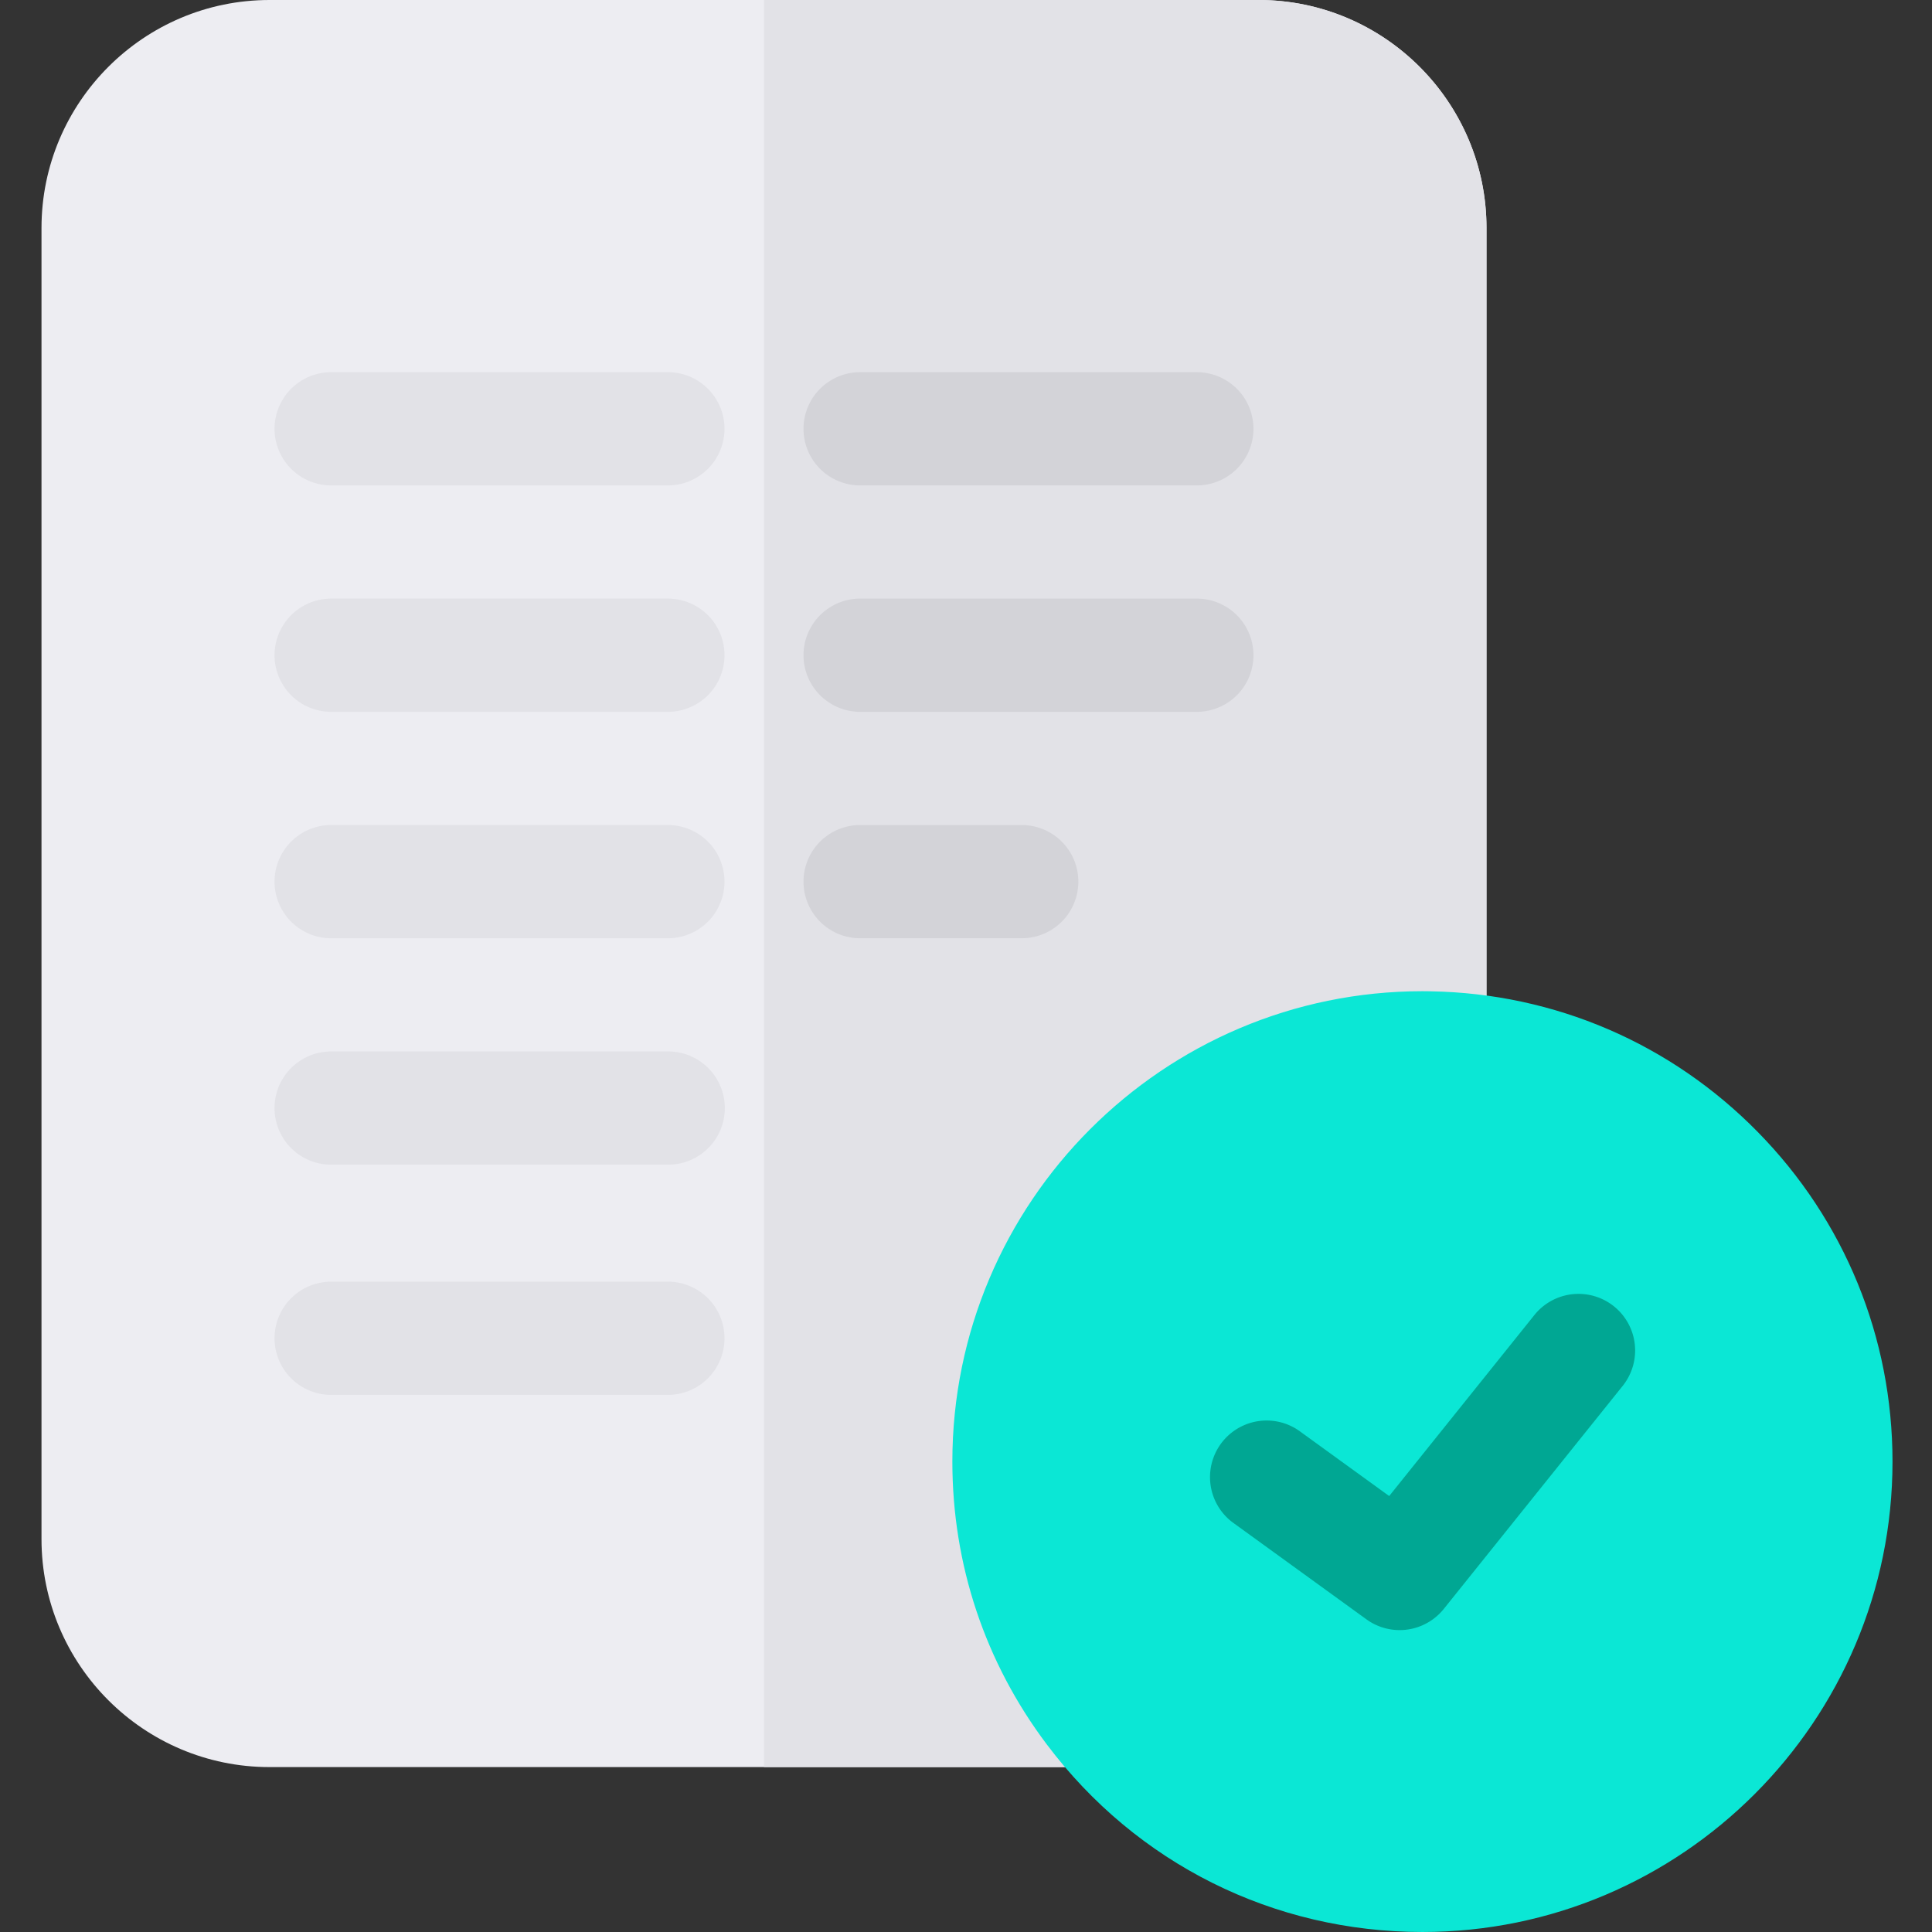 <svg width="189" height="189" fill="none" xmlns="http://www.w3.org/2000/svg"><rect width="100%" height="100%" fill="#333333" stroke="none"/><g clip-path="url(#clip0)"><path d="M123.118 0H26.362C14.065 0 4.06 10.004 4.06 22.3v128.266c0 12.297 10.004 22.301 22.3 22.301h80.475l38.582-70.355V22.3c0-12.296-10.004-22.3-22.3-22.3z" fill="#EDEDF2"/><path d="M65.442 47.485H32.395a5.537 5.537 0 110-11.074h33.047a5.538 5.538 0 010 11.074zm0 22.15H32.395a5.537 5.537 0 110-11.074h33.047a5.538 5.538 0 010 11.074zm0 22.15H32.395a5.537 5.537 0 110-11.074h33.047a5.538 5.538 0 010 11.074zm0 22.15H32.395a5.537 5.537 0 110-11.075h33.047a5.538 5.538 0 010 11.075zm0 22.52H32.395a5.537 5.537 0 110-11.074h33.047a5.538 5.538 0 010 11.074zM123.119 0h-48.38v172.866h32.097l38.582-70.354V22.3c0-12.296-10.004-22.3-22.299-22.3z" fill="#E2E2E7"/><path d="M117.084 47.485H84.037a5.538 5.538 0 010-11.074h33.047a5.537 5.537 0 110 11.074zm0 22.15H84.037a5.538 5.538 0 010-11.074h33.047a5.537 5.537 0 110 11.074zm-17.131 22.15H84.037a5.538 5.538 0 010-11.074h15.916a5.537 5.537 0 110 11.074z" fill="#D3D3D8"/><path d="M171.94 110.721c-8.499-8.649-19.85-13.532-31.961-13.745l-.079-.002c-.25-.004-.499-.008-.748-.008-25.357 0-45.986 20.643-45.986 46.017 0 10.078 3.198 19.648 9.247 27.678 8.78 11.656 22.17 18.339 36.739 18.339 25.356 0 45.985-20.643 45.985-46.017 0-12.147-4.686-23.605-13.197-32.262z" fill="#0BE7D5"/><path d="M136.917 159.466a5.521 5.521 0 01-3.246-1.054l-13.098-9.49a5.538 5.538 0 016.498-8.967l8.829 6.396 14.262-17.779a5.538 5.538 0 018.638 6.93l-17.56 21.892a5.537 5.537 0 01-4.323 2.072z" fill="#00A793"/></g><defs><clipPath id="clip0"><rect width="189" height="189" fill="#fff"/></clipPath></defs></svg>
